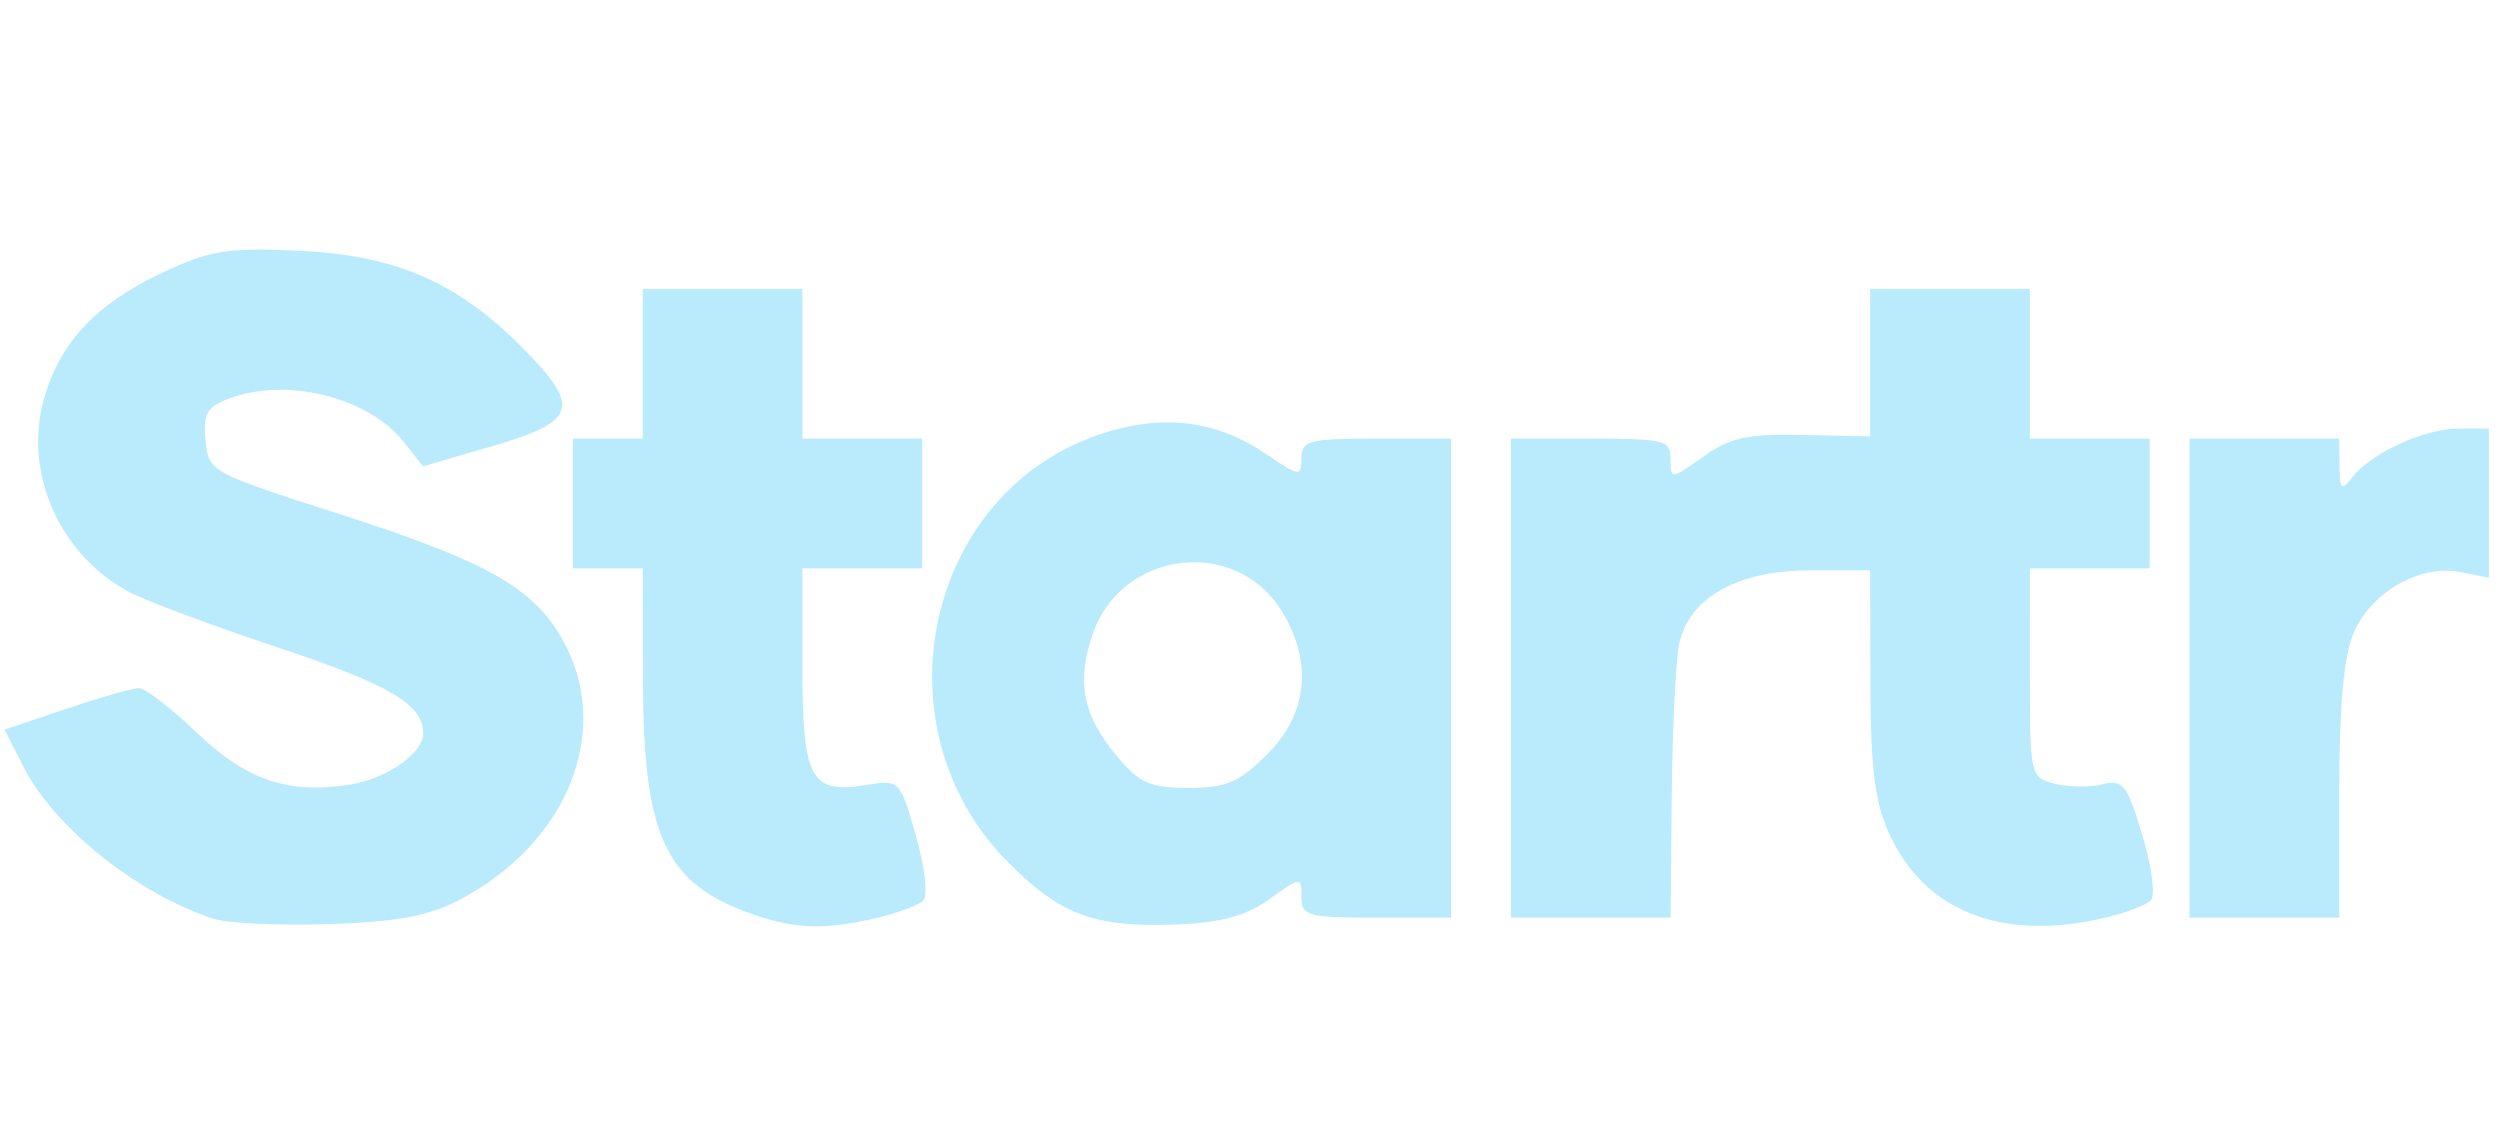 <?xml version="1.0" encoding="UTF-8" standalone="no"?>
<svg
   width="71"
   height="32"
   viewBox="0 0 71 32"
   fill="none"
   version="1.1"
   id="svg886"
   sodipodi:docname="watermark.svg"
   inkscape:version="1.3.2 (091e20e, 2023-11-25)"
   xml:space="preserve"
   xmlns:inkscape="http://www.inkscape.org/namespaces/inkscape"
   xmlns:sodipodi="http://sodipodi.sourceforge.net/DTD/sodipodi-0.dtd"
   xmlns="http://www.w3.org/2000/svg"
   xmlns:svg="http://www.w3.org/2000/svg"><defs
     id="defs890" /><sodipodi:namedview
     id="namedview888"
     pagecolor="#ffffff"
     bordercolor="#666666"
     borderopacity="1.0"
     inkscape:pageshadow="2"
     inkscape:pageopacity="0.0"
     inkscape:pagecheckerboard="0"
     showgrid="false"
     inkscape:zoom="8.85169"
     inkscape:cx="28.017249"
     inkscape:cy="18.358076"
     inkscape:window-width="1688"
     inkscape:window-height="976"
     inkscape:window-x="0"
     inkscape:window-y="38"
     inkscape:window-maximized="0"
     inkscape:current-layer="svg886"
     inkscape:showpageshadow="2"
     inkscape:deskcolor="#d1d1d1" /><g
     id="g1"
     transform="matrix(1.146,0,0,1.146,-3.705,-2.058)"
     style="fill:#b9ebfd;fill-opacity:1"><path
       style="fill:#b9ebfd;fill-opacity:1;stroke-width:2.046"
       d="m 14.59,24.112 c 2.722,-1.414 3.844,-4.224 2.582,-6.467 -0.727,-1.291 -1.878,-1.939 -5.535,-3.112 -3.198,-1.026 -3.233,-1.046 -3.31,-1.823 -0.065,-0.656 0.03,-0.827 0.573,-1.033 1.437,-0.546 3.464,-0.041 4.348,1.083 l 0.467,0.593 1.735,-0.506 c 2.104,-0.614 2.2,-0.966 0.677,-2.488 C 14.532,8.766 13,8.113 10.603,8.007 8.841,7.93 8.43,7.998 7.214,8.574 5.588,9.343 4.689,10.319 4.31,11.727 c -0.488,1.811 0.41,3.821 2.116,4.736 0.408,0.219 2.076,0.841 3.706,1.383 2.755,0.915 3.589,1.409 3.589,2.124 0,0.494 -0.893,1.119 -1.81,1.268 -1.525,0.247 -2.574,-0.108 -3.807,-1.29 -0.631,-0.605 -1.273,-1.1 -1.427,-1.1 -0.153,0 -0.965,0.232 -1.805,0.515 l -1.526,0.515 0.471,0.923 c 0.771,1.511 2.816,3.146 4.709,3.764 0.341,0.111 1.621,0.171 2.846,0.132 1.672,-0.053 2.473,-0.199 3.218,-0.586 z m 10.352,0.437 c 0.527,-0.122 1.054,-0.318 1.171,-0.436 0.12,-0.12 0.04,-0.824 -0.183,-1.606 -0.395,-1.387 -0.4,-1.392 -1.231,-1.257 -1.382,0.224 -1.581,-0.143 -1.581,-2.926 v -2.443 h 1.484 1.484 v -1.607 -1.607 h -1.484 -1.484 V 10.811 8.956 H 21.14 19.161 v 1.855 1.855 H 18.296 17.43 v 1.607 1.607 h 0.866 0.866 l 0.006,2.782 c 0.007,3.844 0.547,5.016 2.651,5.767 1.1,0.393 1.827,0.42 3.124,0.119 z m 9.749,-0.471 c 0.785,-0.559 0.793,-0.559 0.793,-0.053 0,0.472 0.144,0.511 1.855,0.511 h 1.855 V 18.601 12.666 h -1.855 c -1.68,0 -1.855,0.046 -1.855,0.487 0,0.465 -0.039,0.461 -0.869,-0.102 -1.249,-0.848 -2.572,-1.008 -4.107,-0.498 -4.34,1.442 -5.608,7.249 -2.311,10.593 1.306,1.325 2.162,1.642 4.207,1.559 1.091,-0.044 1.709,-0.213 2.288,-0.626 z m -3.76,-3.518 c -0.864,-1.027 -1.032,-1.857 -0.617,-3.056 0.719,-2.079 3.553,-2.417 4.686,-0.559 0.77,1.264 0.642,2.536 -0.357,3.535 -0.708,0.708 -1.017,0.841 -1.956,0.841 -0.942,0 -1.215,-0.118 -1.756,-0.761 z m 24.429,3.989 c 0.527,-0.122 1.054,-0.319 1.172,-0.437 0.121,-0.121 0.031,-0.825 -0.208,-1.618 -0.38,-1.26 -0.481,-1.389 -0.987,-1.262 -0.31,0.078 -0.842,0.072 -1.182,-0.014 -0.61,-0.153 -0.618,-0.189 -0.618,-2.747 V 15.881 h 1.484 1.484 v -1.607 -1.607 h -1.484 -1.484 V 10.811 8.956 H 51.558 49.579 v 1.827 1.827 l -1.669,-0.034 c -1.384,-0.029 -1.807,0.064 -2.473,0.539 -0.793,0.565 -0.804,0.566 -0.804,0.062 0,-0.474 -0.143,-0.511 -1.978,-0.511 h -1.978 v 5.935 5.935 h 1.978 1.978 l 0.029,-3.029 c 0.016,-1.666 0.1,-3.359 0.186,-3.762 0.244,-1.138 1.455,-1.815 3.247,-1.815 h 1.484 l 0.006,2.757 c 0.004,2.153 0.106,2.98 0.466,3.771 0.871,1.919 2.791,2.675 5.309,2.091 z m 5.843,-3.113 c 0,-2.119 0.111,-3.365 0.351,-3.94 0.427,-1.021 1.648,-1.723 2.65,-1.523 l 0.708,0.142 v -1.849 -1.849 h -0.754 c -0.846,0 -2.181,0.614 -2.638,1.213 -0.26,0.34 -0.302,0.301 -0.309,-0.285 l -0.008,-0.68 h -1.855 -1.855 v 5.935 5.935 h 1.855 1.855 z"
       id="path1"
       sodipodi:nodetypes="cssccscssccscssccsccssccccscssccccccccccccccccccccscccsscccssssssccsssssscscccscccccccccccccccsscccccccscccccssscccssccccccccs" /></g></svg>
